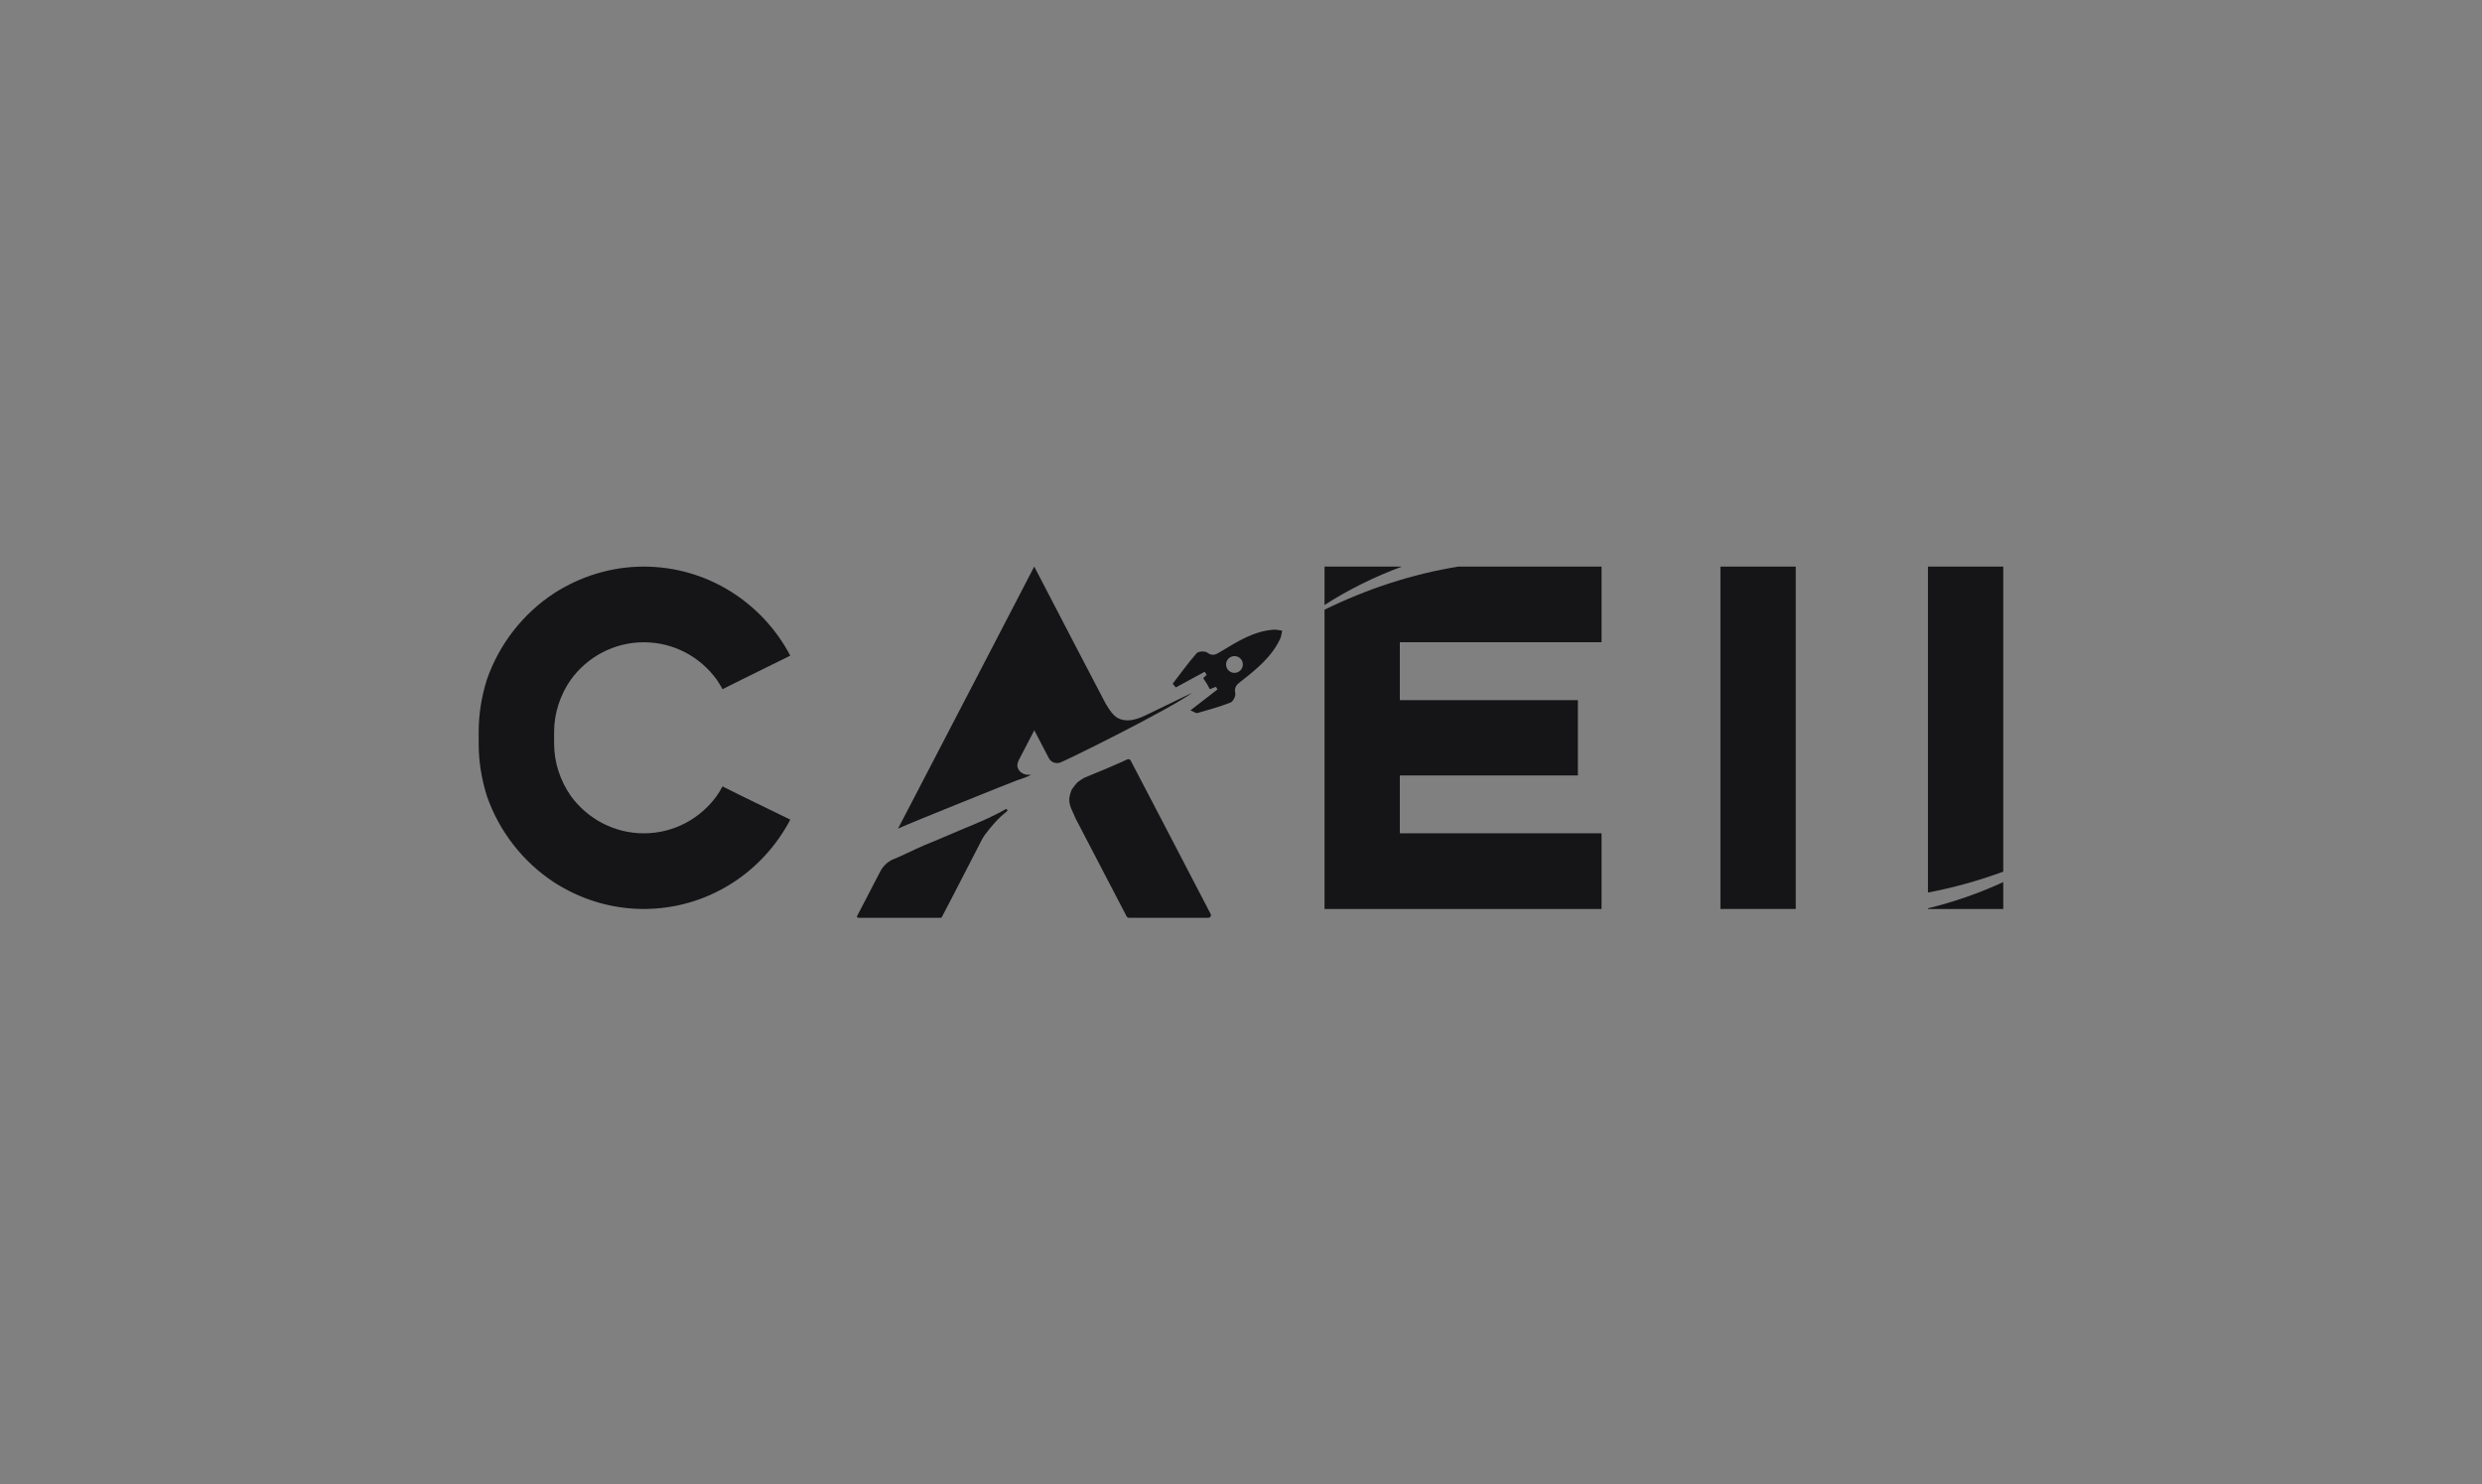 <?xml version="1.0" encoding="utf-8"?>
<!-- Generator: Adobe Illustrator 24.2.0, SVG Export Plug-In . SVG Version: 6.00 Build 0)  -->
<svg version="1.1" id="Capa_1" xmlns="http://www.w3.org/2000/svg" xmlns:xlink="http://www.w3.org/1999/xlink" x="0px" y="0px"
	 viewBox="0 0 406.05 242.89" style="enable-background:new 0 0 406.05 242.89;" xml:space="preserve">
<rect x="0" y="0" width="406.05" height="242.89" fill="#808080" stroke="none"/>
<style type="text/css">
	.st0{fill:#151518;}
	.st1{fill:#FFFFFF;}
	.st2{fill:none;}
</style>
<g>
	<rect x="971.44" y="-1332.07" class="st0" width="1080" height="532.88"/>
	<g>
		<g>
			<polygon class="st1" points="1319.84,-926.07 1319.77,-939.95 1313.03,-928.65 1309.74,-928.65 1303.05,-939.58 1303.05,-926.07 
				1296.2,-926.07 1296.2,-952.26 1302.3,-952.26 1311.5,-937.14 1320.48,-952.26 1326.58,-952.26 1326.65,-926.07 			"/>
			<polygon class="st1" points="1390.32,-931.79 1390.32,-926.07 1369.3,-926.07 1369.3,-952.26 1389.84,-952.26 1389.84,-946.53 
				1376.63,-946.53 1376.63,-942.12 1388.27,-942.12 1388.27,-936.58 1376.63,-936.58 1376.63,-931.79 			"/>
			<polygon class="st1" points="1456.77,-952.26 1456.77,-926.07 1450.67,-926.07 1439.11,-940.02 1439.11,-926.07 1431.85,-926.07 
				1431.85,-952.26 1437.95,-952.26 1449.51,-938.3 1449.51,-952.26 			"/>
			<path class="st1" d="M1499.41-952.26h12.38c2.87,0,5.41,0.54,7.63,1.61c2.22,1.07,3.94,2.59,5.16,4.56
				c1.22,1.97,1.83,4.28,1.83,6.92c0,2.64-0.61,4.95-1.83,6.92c-1.22,1.97-2.94,3.49-5.16,4.56c-2.22,1.07-4.76,1.61-7.63,1.61
				h-12.38V-952.26z M1511.5-931.98c2.24,0,4.05-0.64,5.41-1.91c1.36-1.27,2.04-3.03,2.04-5.28s-0.68-4-2.04-5.27
				c-1.36-1.27-3.16-1.91-5.41-1.91h-4.68v14.36H1511.5z"/>
			<path class="st1" d="M1573.47-927.3c-2.21-1.17-3.94-2.79-5.2-4.86c-1.26-2.07-1.89-4.4-1.89-7c0-2.59,0.63-4.93,1.89-7
				c1.26-2.07,2.99-3.69,5.2-4.86c2.21-1.17,4.7-1.76,7.46-1.76c2.77,0,5.26,0.59,7.46,1.76c2.21,1.17,3.94,2.79,5.2,4.86
				c1.26,2.07,1.89,4.4,1.89,7c0,2.59-0.63,4.93-1.89,7c-1.26,2.07-2.99,3.69-5.2,4.86s-4.7,1.76-7.46,1.76
				C1578.16-925.55,1575.67-926.13,1573.47-927.3 M1584.52-932.62c1.07-0.62,1.92-1.5,2.54-2.64c0.62-1.13,0.93-2.44,0.93-3.91
				c0-1.47-0.31-2.77-0.93-3.91c-0.62-1.14-1.47-2.02-2.54-2.64c-1.07-0.62-2.27-0.93-3.59-0.93c-1.32,0-2.52,0.31-3.59,0.93
				c-1.07,0.62-1.92,1.5-2.54,2.64c-0.62,1.14-0.94,2.44-0.94,3.91c0,1.47,0.31,2.78,0.94,3.91c0.62,1.14,1.47,2.02,2.54,2.64
				c1.07,0.62,2.27,0.94,3.59,0.94C1582.25-931.68,1583.45-931.99,1584.52-932.62"/>
			<polygon class="st1" points="1658.71,-931.94 1658.71,-926.07 1635.25,-926.07 1635.25,-930.71 1648.46,-946.38 1635.59,-946.38 
				1635.59,-952.26 1658.15,-952.26 1658.15,-947.62 1644.94,-931.94 			"/>
			<path class="st1" d="M1716.92-931.16h-11.07l-2.06,5.09h-7.56l11.56-26.19h7.29l11.6,26.19h-7.71L1716.92-931.16z
				 M1714.75-936.62l-3.37-8.38l-3.37,8.38H1714.75z"/>
		</g>
		<g>
			<polygon class="st1" points="1485.39,-1212.07 1479.97,-1220.19 1474.62,-1212.07 1466.16,-1212.07 1475.7,-1225.31 
				1466.58,-1238.26 1474.92,-1238.26 1480.16,-1230.7 1485.32,-1238.26 1493.32,-1238.26 1484.2,-1225.61 1493.92,-1212.07 			"/>
			<polygon class="st1" points="1550.19,-1212.07 1544.76,-1220.19 1539.41,-1212.07 1530.96,-1212.07 1540.5,-1225.31 
				1531.37,-1238.26 1539.71,-1238.26 1544.95,-1230.7 1550.11,-1238.26 1558.12,-1238.26 1548.99,-1225.61 1558.72,-1212.07 			"/>
			<path class="st1" d="M1527.27-1138.94c-9.04,0.57-16.4,5.33-23.85,9.8c-2.08,1.25-3.68,2.4-6.19,0.52
				c-1.02-0.76-3.99-0.6-4.77,0.28c-3.83,4.36-7.23,9.11-10.78,13.73c0.46,0.56,0.93,1.11,1.39,1.67c4.33-2.35,8.67-4.71,13-7.07
				c0.29,0.47,0.58,0.93,0.87,1.4c-0.53,0.48-1.04,0.99-1.56,1.49c1.06,1.48,2.17,3.28,2.94,4.96c0.93-0.36,1.88-0.67,2.8-1.05
				c0.23,0.39,0.46,0.79,0.69,1.18c-3.86,2.98-7.72,5.96-12.18,9.4c1.69,0.69,2.53,1.39,3.13,1.22c5.01-1.44,10.06-2.83,14.91-4.73
				c1.14-0.45,2.41-2.94,2.14-4.16c-0.62-2.74,0.67-3.9,2.49-5.32c6.97-5.45,13.9-10.99,17.74-19.31c0.5-1.09,0.59-2.37,0.86-3.56
				C1529.69-1138.65,1528.47-1139.02,1527.27-1138.94 M1510.66-1119.69c-1.98,0.65-4.12-0.44-4.76-2.43
				c-0.65-1.99,0.44-4.12,2.43-4.76c1.98-0.65,4.12,0.44,4.76,2.43C1513.73-1122.47,1512.64-1120.34,1510.66-1119.69"/>
			<path class="st1" d="M1287.82-1064.13l21.88,10.63c-12.48,23.88-37.28,40.21-65.94,40.21c-14.79,0-28.65-4.47-40.36-12.02
				c-13.86-9.09-24.65-22.8-30.19-38.82c-2.31-7.39-3.7-15.25-3.7-23.57v-2.62v-2.62c0-8.32,1.39-16.17,3.7-23.57
				c5.55-16.02,16.33-29.73,30.19-38.82c11.71-7.55,25.57-12.02,40.36-12.02c28.66,0,53.46,16.33,65.94,40.05l-21.88,10.78
				l-8.63,4.31c-0.77-1.54-1.69-2.93-2.62-4.31c-7.4-10.17-19.26-16.79-32.81-16.79c-13.4,0-25.42,6.62-32.81,16.79
				c-4.62,6.62-7.55,14.79-7.55,23.57v2.62v2.62c0,8.78,2.93,16.95,7.55,23.57c7.39,10.17,19.41,16.79,32.81,16.79
				c13.56,0,25.42-6.62,32.81-16.79c0.92-1.39,1.85-2.77,2.62-4.31L1287.82-1064.13z"/>
			<polygon class="st1" points="1762.01,-1167.34 1762.01,-1107.26 1762.01,-1073.37 1762.01,-1013.29 1728.12,-1013.29 
				1728.12,-1073.37 1728.12,-1107.26 1728.12,-1167.34 			"/>
			<path class="st1" d="M1490.48-1110.58c-6.51,3.16-13.02,6.31-19.53,9.47c-2.27,1.1-4.56,2.21-7.03,2.7
				c-2.47,0.5-5.17,0.32-7.3-1.02c-1.87-1.18-3.11-3.1-4.3-4.97c-0.25-0.39-0.5-0.79-0.75-1.18l-13.03-24.95l-19.1-36.82
				l-19.1,36.82l-37.74,72.56l-4.43,8.5c7.26-3.24,51.7-21.05,53.15-21.55c0.69-0.24,1.39-0.48,2.08-0.72
				c1.59-0.55,3.19-1.1,4.65-1.95c-1.36,0.16-2.79-0.01-3.99-0.68c-1.2-0.67-2.12-1.89-2.23-3.26c-0.01-0.13-0.01-0.31,0.01-0.49
				c0.06-0.74,0.27-1.46,0.61-2.12l7-13.48l6.53,12.52c1,1.91,3.28,2.76,5.28,1.95l0.04-0.02
				C1435.53-1080.96,1480.59-1103.23,1490.48-1110.58"/>
			<path class="st1" d="M1498.79-1011.02l-22.36-42.95l-13.61-26.07c-0.3-0.56-0.99-0.79-1.56-0.52
				c-4.72,2.29-17.49,7.52-19.07,8.14c-0.05,0.02-0.11,0.05-0.16,0.08c-1.03,0.58-2.03,1.21-2.98,1.91
				c-0.6,0.48-2.62,3.09-2.88,3.68c-0.42,1.07-0.74,2.17-0.92,3.3c0,0.01,0,0.02,0,0.03c-0.17,1.62,0.1,3.26,0.76,4.75
				c0.83,1.88,2.02,4.58,2.07,4.68c0,0,0,0.01,0,0.01l22.93,44.04c0.2,0.39,0.6,0.63,1.05,0.63h35.7
				C1498.63-1009.29,1499.2-1010.23,1498.79-1011.02"/>
			<path class="st1" d="M1401.63-1055.58c-0.94,0.48-1.88,0.94-2.83,1.38c-4.17,1.96-8.44,3.66-12.68,5.44
				c-1.09,0.46-2.17,0.92-3.25,1.39c-2.23,0.96-4.46,1.92-6.7,2.86c-1.95,0.82-3.91,1.59-5.86,2.41c-1.47,0.63-2.93,1.28-4.39,1.94
				c-2.22,1.02-4.4,2.11-6.63,3.12c-0.91,0.41-1.83,0.82-2.77,1.17c-2.71,1.02-4.95,2.99-6.29,5.56l-2.44,4.67l-2.93,5.7l-5.12,9.82
				c-0.19,0.37,0.08,0.81,0.49,0.81h37.11c0.21,0,0.39-0.11,0.49-0.3l5.39-10.33l12.68-24.57c0.34-0.66,0.73-1.29,1.16-1.89
				c2.91-4,6.15-7.7,10.04-10.75c0.01-0.01,0.02-0.02,0.03-0.02c0.53-0.41,0-1.24-0.59-0.93
				C1404.84-1057.19,1403.1-1056.26,1401.63-1055.58L1401.63-1055.58z"/>
			<path class="st1" d="M1584.81-1167.34h-34.79v17.26C1560.9-1157.05,1572.59-1162.84,1584.81-1167.34"/>
			<path class="st1" d="M1674.65-1133.3v-34.04h-64.51c-20.72,3.39-40.98,10.01-60.12,19.39v14.65v26.04v16.95v16.95v26.03v34.05
				h124.63v-34.05h-90.74v-26.03h80.11v-33.89h-80.11v-26.04H1674.65z"/>
			<path class="st1" d="M1855.37-1030.1v-43.27v-33.89v-60.08h-33.89v60.08v33.89v52.69
				C1832.98-1022.86,1844.31-1026.03,1855.37-1030.1"/>
			<path class="st1" d="M1821.48-1013.59v0.3h33.89v-12.12C1844.53-1020.39,1833.15-1016.43,1821.48-1013.59"/>
		</g>
	</g>
</g>
<g>
	<rect x="2293.1" y="-1332.07" class="st0" width="1080" height="532.88"/>
	<g>
		<g>
			<polygon class="st1" points="2641.5,-926.07 2641.42,-939.95 2634.69,-928.65 2631.4,-928.65 2624.7,-939.58 2624.7,-926.07 
				2617.85,-926.07 2617.85,-952.26 2623.95,-952.26 2633.16,-937.14 2642.14,-952.26 2648.23,-952.26 2648.31,-926.07 			"/>
			<polygon class="st1" points="2711.98,-931.79 2711.98,-926.07 2690.96,-926.07 2690.96,-952.26 2711.49,-952.26 2711.49,-946.53 
				2698.29,-946.53 2698.29,-942.12 2709.92,-942.12 2709.92,-936.58 2698.29,-936.58 2698.29,-931.79 			"/>
			<polygon class="st1" points="2778.42,-952.26 2778.42,-926.07 2772.32,-926.07 2760.76,-940.02 2760.76,-926.07 2753.5,-926.07 
				2753.5,-952.26 2759.6,-952.26 2771.16,-938.3 2771.16,-952.26 			"/>
			<path class="st1" d="M2821.07-952.26h12.38c2.87,0,5.41,0.54,7.63,1.61c2.22,1.07,3.94,2.59,5.16,4.56
				c1.22,1.97,1.83,4.28,1.83,6.92c0,2.64-0.61,4.95-1.83,6.92c-1.22,1.97-2.94,3.49-5.16,4.56c-2.22,1.07-4.76,1.61-7.63,1.61
				h-12.38V-952.26z M2833.15-931.98c2.24,0,4.05-0.64,5.41-1.91c1.36-1.27,2.04-3.03,2.04-5.28s-0.68-4-2.04-5.27
				c-1.36-1.27-3.16-1.91-5.41-1.91h-4.68v14.36H2833.15z"/>
			<path class="st1" d="M2895.12-927.3c-2.21-1.17-3.94-2.79-5.2-4.86c-1.26-2.07-1.89-4.4-1.89-7c0-2.59,0.63-4.93,1.89-7
				c1.26-2.07,2.99-3.69,5.2-4.86c2.21-1.17,4.7-1.76,7.46-1.76c2.77,0,5.26,0.59,7.46,1.76c2.21,1.17,3.94,2.79,5.2,4.86
				c1.26,2.07,1.89,4.4,1.89,7c0,2.59-0.63,4.93-1.89,7c-1.26,2.07-2.99,3.69-5.2,4.86s-4.7,1.76-7.46,1.76
				C2899.82-925.55,2897.33-926.13,2895.12-927.3 M2906.18-932.62c1.07-0.62,1.92-1.5,2.54-2.64c0.62-1.13,0.94-2.44,0.94-3.91
				c0-1.47-0.31-2.77-0.94-3.91c-0.62-1.14-1.47-2.02-2.54-2.64c-1.07-0.62-2.27-0.93-3.59-0.93c-1.32,0-2.52,0.31-3.59,0.93
				c-1.07,0.62-1.92,1.5-2.54,2.64c-0.62,1.14-0.93,2.44-0.93,3.91c0,1.47,0.31,2.78,0.93,3.91c0.62,1.14,1.47,2.02,2.54,2.64
				c1.07,0.62,2.27,0.94,3.59,0.94C2903.91-931.68,2905.11-931.99,2906.18-932.62"/>
			<polygon class="st1" points="2980.36,-931.94 2980.36,-926.07 2956.91,-926.07 2956.91,-930.71 2970.11,-946.38 2957.24,-946.38 
				2957.24,-952.26 2979.8,-952.26 2979.8,-947.62 2966.6,-931.94 			"/>
			<path class="st1" d="M3038.57-931.16h-11.07l-2.06,5.09h-7.56l11.56-26.19h7.29l11.6,26.19h-7.71L3038.57-931.16z M3036.4-936.62
				l-3.37-8.38l-3.37,8.38H3036.4z"/>
		</g>
		<g>
			<polygon class="st1" points="2807.05,-1212.07 2801.62,-1220.19 2796.27,-1212.07 2787.82,-1212.07 2797.36,-1225.31 
				2788.23,-1238.26 2796.57,-1238.26 2801.81,-1230.7 2806.97,-1238.26 2814.98,-1238.26 2805.85,-1225.61 2815.58,-1212.07 			"/>
			<polygon class="st1" points="2871.84,-1212.07 2866.42,-1220.19 2861.07,-1212.07 2852.61,-1212.07 2862.15,-1225.31 
				2853.03,-1238.26 2861.37,-1238.26 2866.61,-1230.7 2871.77,-1238.26 2879.77,-1238.26 2870.65,-1225.61 2880.37,-1212.07 			"/>
			<path class="st1" d="M2848.93-1138.94c-9.04,0.57-16.4,5.33-23.85,9.8c-2.08,1.25-3.68,2.4-6.19,0.52
				c-1.02-0.76-3.99-0.6-4.77,0.28c-3.83,4.36-7.23,9.11-10.78,13.73c0.46,0.56,0.93,1.11,1.39,1.67c4.33-2.35,8.66-4.71,13-7.07
				c0.29,0.47,0.58,0.93,0.87,1.4c-0.53,0.48-1.04,0.99-1.56,1.49c1.06,1.48,2.17,3.28,2.94,4.96c0.93-0.36,1.88-0.67,2.8-1.05
				c0.23,0.39,0.46,0.79,0.69,1.18c-3.86,2.98-7.72,5.96-12.18,9.4c1.69,0.69,2.53,1.39,3.13,1.22c5.01-1.44,10.06-2.83,14.91-4.73
				c1.14-0.45,2.41-2.94,2.14-4.16c-0.62-2.74,0.67-3.9,2.49-5.32c6.97-5.45,13.9-10.99,17.74-19.31c0.5-1.09,0.58-2.37,0.86-3.56
				C2851.35-1138.65,2850.12-1139.02,2848.93-1138.94 M2832.31-1119.69c-1.99,0.65-4.12-0.44-4.76-2.43
				c-0.65-1.99,0.44-4.12,2.43-4.76c1.99-0.65,4.12,0.44,4.76,2.43C2835.38-1122.47,2834.3-1120.34,2832.31-1119.69"/>
			<path class="st1" d="M2609.48-1064.13l21.88,10.63c-12.48,23.88-37.28,40.21-65.94,40.21c-14.79,0-28.65-4.47-40.36-12.02
				c-13.86-9.09-24.65-22.8-30.2-38.82c-2.31-7.39-3.7-15.25-3.7-23.57v-2.62v-2.62c0-8.32,1.39-16.17,3.7-23.57
				c5.55-16.02,16.33-29.73,30.2-38.82c11.71-7.55,25.57-12.02,40.36-12.02c28.66,0,53.46,16.33,65.94,40.05l-21.88,10.78
				l-8.63,4.31c-0.77-1.54-1.69-2.93-2.62-4.31c-7.4-10.17-19.26-16.79-32.81-16.79c-13.4,0-25.42,6.62-32.81,16.79
				c-4.62,6.62-7.55,14.79-7.55,23.57v2.62v2.62c0,8.78,2.93,16.95,7.55,23.57c7.39,10.17,19.41,16.79,32.81,16.79
				c13.56,0,25.42-6.62,32.81-16.79c0.92-1.39,1.85-2.77,2.62-4.31L2609.48-1064.13z"/>
			<polygon class="st1" points="3083.67,-1167.34 3083.67,-1107.26 3083.67,-1073.37 3083.67,-1013.29 3049.78,-1013.29 
				3049.78,-1073.37 3049.78,-1107.26 3049.78,-1167.34 			"/>
			<path class="st1" d="M2812.13-1110.58c-6.51,3.16-13.02,6.31-19.53,9.47c-2.27,1.1-4.56,2.21-7.03,2.7
				c-2.47,0.5-5.17,0.32-7.3-1.02c-1.87-1.18-3.11-3.1-4.3-4.97c-0.25-0.39-0.5-0.79-0.75-1.18l-13.03-24.95l-19.1-36.82
				l-19.1,36.82l-37.74,72.56l-4.43,8.5c7.26-3.24,51.7-21.05,53.15-21.55c0.7-0.24,1.39-0.48,2.08-0.72
				c1.59-0.55,3.19-1.1,4.65-1.95c-1.36,0.16-2.79-0.01-3.99-0.68c-1.2-0.67-2.12-1.89-2.23-3.26c-0.01-0.13-0.01-0.31,0.01-0.49
				c0.05-0.74,0.27-1.46,0.61-2.12l7-13.48l6.53,12.52c1,1.91,3.28,2.76,5.28,1.95l0.03-0.02
				C2757.18-1080.96,2802.25-1103.23,2812.13-1110.58"/>
			<path class="st1" d="M2820.44-1011.02l-22.36-42.95l-13.61-26.07c-0.3-0.56-0.99-0.79-1.56-0.52
				c-4.72,2.29-17.49,7.52-19.06,8.14c-0.05,0.02-0.11,0.05-0.16,0.08c-1.03,0.58-2.03,1.21-2.98,1.91
				c-0.6,0.48-2.62,3.09-2.88,3.68c-0.43,1.07-0.74,2.17-0.93,3.3c0,0.01,0,0.02,0,0.03c-0.17,1.62,0.1,3.26,0.76,4.75
				c0.83,1.88,2.02,4.58,2.07,4.68c0,0,0,0.01,0,0.01l22.93,44.04c0.2,0.39,0.6,0.63,1.04,0.63h35.7
				C2820.28-1009.29,2820.85-1010.23,2820.44-1011.02"/>
			<path class="st1" d="M2723.28-1055.58c-0.94,0.48-1.88,0.94-2.83,1.38c-4.17,1.96-8.44,3.66-12.68,5.44
				c-1.09,0.46-2.17,0.92-3.25,1.39c-2.23,0.96-4.46,1.92-6.7,2.86c-1.95,0.82-3.91,1.59-5.86,2.41c-1.47,0.63-2.94,1.28-4.39,1.94
				c-2.22,1.02-4.4,2.11-6.63,3.12c-0.91,0.41-1.83,0.82-2.77,1.17c-2.71,1.02-4.95,2.99-6.29,5.56l-2.44,4.67l-2.93,5.7l-5.12,9.82
				c-0.19,0.37,0.07,0.81,0.49,0.81H2699c0.2,0,0.39-0.11,0.49-0.3l5.39-10.33l12.68-24.57c0.34-0.66,0.73-1.29,1.16-1.89
				c2.91-4,6.15-7.7,10.04-10.75c0.01-0.01,0.02-0.02,0.03-0.02c0.53-0.41,0-1.24-0.59-0.93
				C2726.5-1057.19,2724.76-1056.26,2723.28-1055.58L2723.28-1055.58z"/>
			<path class="st1" d="M2906.47-1167.34h-34.79v17.26C2882.56-1157.05,2894.25-1162.84,2906.47-1167.34"/>
			<path class="st1" d="M2996.31-1133.3v-34.04h-64.51c-20.72,3.39-40.98,10.01-60.11,19.39v14.65v26.04v16.95v16.95v26.03v34.05
				h124.63v-34.05h-90.74v-26.03h80.11v-33.89h-80.11v-26.04H2996.31z"/>
			<path class="st1" d="M3177.03-1030.1v-43.27v-33.89v-60.08h-33.89v60.08v33.89v52.69
				C3154.63-1022.86,3165.96-1026.03,3177.03-1030.1"/>
			<path class="st1" d="M3143.14-1013.59v0.3h33.89v-12.12C3166.19-1020.39,3154.81-1016.43,3143.14-1013.59"/>
		</g>
	</g>
</g>
<polygon class="st0" points="1319.84,-376.09 1319.77,-389.97 1313.03,-378.68 1309.74,-378.68 1303.05,-389.6 1303.05,-376.09 
	1296.2,-376.09 1296.2,-402.28 1302.3,-402.28 1311.5,-387.17 1320.48,-402.28 1326.58,-402.28 1326.65,-376.09 "/>
<polygon class="st0" points="1390.32,-381.82 1390.32,-376.09 1369.3,-376.09 1369.3,-402.28 1389.84,-402.28 1389.84,-396.56 
	1376.63,-396.56 1376.63,-392.14 1388.27,-392.14 1388.27,-386.61 1376.63,-386.61 1376.63,-381.82 "/>
<polygon class="st0" points="1456.77,-402.28 1456.77,-376.09 1450.67,-376.09 1439.11,-390.05 1439.11,-376.09 1431.85,-376.09 
	1431.85,-402.28 1437.95,-402.28 1449.51,-388.33 1449.51,-402.28 "/>
<path class="st0" d="M1499.41-402.28h12.38c2.87,0,5.41,0.54,7.63,1.61c2.22,1.07,3.94,2.59,5.16,4.56
	c1.22,1.97,1.83,4.28,1.83,6.92c0,2.64-0.61,4.95-1.83,6.92c-1.22,1.97-2.94,3.49-5.16,4.56c-2.22,1.07-4.76,1.61-7.63,1.61h-12.38
	V-402.28z M1511.5-382c2.24,0,4.05-0.64,5.41-1.91c1.36-1.27,2.04-3.03,2.04-5.28s-0.68-4-2.04-5.27c-1.36-1.27-3.16-1.91-5.41-1.91
	h-4.68V-382H1511.5z"/>
<path class="st0" d="M1573.47-377.33c-2.21-1.17-3.94-2.79-5.2-4.86c-1.26-2.07-1.89-4.4-1.89-7c0-2.59,0.63-4.93,1.89-7
	c1.26-2.07,2.99-3.69,5.2-4.86c2.21-1.17,4.7-1.76,7.46-1.76c2.77,0,5.26,0.59,7.46,1.76c2.21,1.17,3.94,2.79,5.2,4.86
	c1.26,2.07,1.89,4.4,1.89,7c0,2.59-0.63,4.93-1.89,7c-1.26,2.07-2.99,3.69-5.2,4.86s-4.7,1.76-7.46,1.76
	C1578.16-375.57,1575.67-376.16,1573.47-377.33 M1584.52-382.64c1.07-0.62,1.92-1.5,2.54-2.64c0.62-1.13,0.93-2.44,0.93-3.91
	c0-1.47-0.31-2.77-0.93-3.91c-0.62-1.13-1.47-2.01-2.54-2.64c-1.07-0.62-2.27-0.93-3.59-0.93c-1.32,0-2.52,0.31-3.59,0.93
	c-1.07,0.62-1.92,1.5-2.54,2.64c-0.62,1.14-0.94,2.44-0.94,3.91c0,1.47,0.31,2.78,0.94,3.91c0.62,1.13,1.47,2.01,2.54,2.64
	c1.07,0.62,2.27,0.94,3.59,0.94C1582.25-381.71,1583.45-382.02,1584.52-382.64"/>
<polygon class="st0" points="1658.71,-381.97 1658.71,-376.09 1635.25,-376.09 1635.25,-380.73 1648.46,-396.41 1635.59,-396.41 
	1635.59,-402.28 1658.15,-402.28 1658.15,-397.64 1644.94,-381.97 "/>
<path class="st0" d="M1716.92-381.18h-11.07l-2.06,5.09h-7.56l11.56-26.19h7.29l11.6,26.19h-7.71L1716.92-381.18z M1714.75-386.64
	l-3.37-8.38l-3.37,8.38H1714.75z"/>
<polygon class="st0" points="1484.39,-662.09 1478.97,-670.21 1473.62,-662.09 1465.16,-662.09 1474.7,-675.34 1465.58,-688.28 
	1473.92,-688.28 1479.16,-680.72 1484.32,-688.28 1492.32,-688.28 1483.2,-675.64 1492.92,-662.09 "/>
<polygon class="st0" points="1549.19,-662.09 1543.76,-670.21 1538.41,-662.09 1529.96,-662.09 1539.5,-675.34 1530.37,-688.28 
	1538.71,-688.28 1543.95,-680.72 1549.11,-688.28 1557.12,-688.28 1547.99,-675.64 1557.72,-662.09 "/>
<path class="st0" d="M1526.27-588.97c-9.04,0.57-16.4,5.33-23.85,9.8c-2.08,1.25-3.68,2.4-6.19,0.51c-1.02-0.76-3.99-0.6-4.77,0.28
	c-3.83,4.37-7.23,9.11-10.78,13.73l1.39,1.67c4.33-2.35,8.67-4.71,13-7.07c0.29,0.47,0.58,0.93,0.87,1.4
	c-0.53,0.48-1.04,0.99-1.56,1.49c1.06,1.48,2.17,3.28,2.94,4.96c0.93-0.36,1.88-0.67,2.8-1.05c0.23,0.4,0.46,0.79,0.69,1.18
	c-3.86,2.98-7.72,5.96-12.18,9.4c1.69,0.69,2.53,1.39,3.13,1.22c5.01-1.44,10.06-2.83,14.91-4.73c1.14-0.45,2.41-2.94,2.14-4.16
	c-0.62-2.74,0.67-3.9,2.49-5.33c6.97-5.45,13.9-10.99,17.74-19.3c0.5-1.09,0.59-2.37,0.86-3.56
	C1528.69-588.68,1527.47-589.04,1526.27-588.97 M1509.66-569.72c-1.98,0.65-4.12-0.44-4.76-2.43c-0.65-1.99,0.44-4.12,2.43-4.76
	c1.98-0.65,4.12,0.44,4.76,2.43C1512.73-572.5,1511.64-570.36,1509.66-569.72"/>
<path class="st0" d="M1286.82-514.15l21.88,10.63c-12.48,23.88-37.28,40.21-65.94,40.21c-14.79,0-28.65-4.47-40.36-12.02
	c-13.86-9.09-24.65-22.8-30.19-38.82c-2.31-7.39-3.7-15.25-3.7-23.57v-2.62v-2.62c0-8.32,1.39-16.17,3.7-23.57
	c5.55-16.02,16.33-29.73,30.19-38.82c11.71-7.55,25.57-12.02,40.36-12.02c28.66,0,53.46,16.33,65.94,40.05l-21.88,10.78l-8.63,4.31
	c-0.77-1.54-1.69-2.93-2.62-4.31c-7.4-10.17-19.26-16.79-32.81-16.79c-13.4,0-25.42,6.62-32.81,16.79
	c-4.62,6.62-7.55,14.79-7.55,23.57v2.62v2.62c0,8.78,2.93,16.95,7.55,23.57c7.39,10.17,19.41,16.79,32.81,16.79
	c13.56,0,25.42-6.62,32.81-16.79c0.92-1.39,1.85-2.77,2.62-4.31L1286.82-514.15z"/>
<polygon class="st0" points="1761.01,-617.37 1761.01,-557.29 1761.01,-523.4 1761.01,-463.32 1727.12,-463.32 1727.12,-523.4 
	1727.12,-557.29 1727.12,-617.37 "/>
<path class="st0" d="M1489.48-560.61c-6.51,3.16-13.02,6.31-19.53,9.47c-2.27,1.1-4.56,2.21-7.03,2.7c-2.47,0.5-5.17,0.32-7.3-1.02
	c-1.87-1.18-3.11-3.1-4.3-4.97c-0.25-0.39-0.5-0.79-0.75-1.18l-13.03-24.95l-19.1-36.82l-19.1,36.82l-37.74,72.56l-4.43,8.5
	c7.26-3.24,51.7-21.05,53.15-21.55c0.69-0.24,1.39-0.48,2.08-0.72c1.59-0.55,3.19-1.1,4.65-1.95c-1.36,0.16-2.79-0.01-3.99-0.68
	c-1.2-0.67-2.12-1.89-2.23-3.26c-0.01-0.13-0.01-0.3,0.01-0.49c0.06-0.74,0.27-1.46,0.61-2.12l7-13.48l6.53,12.52
	c1,1.91,3.28,2.76,5.28,1.95l0.04-0.01C1434.53-530.98,1479.59-553.26,1489.48-560.61"/>
<path class="st0" d="M1497.79-461.04l-22.36-42.95l-13.61-26.07c-0.3-0.56-0.99-0.79-1.56-0.51c-4.72,2.29-17.49,7.52-19.07,8.14
	c-0.05,0.02-0.11,0.05-0.16,0.08c-1.03,0.58-2.03,1.21-2.98,1.91c-0.6,0.48-2.62,3.09-2.88,3.68c-0.42,1.07-0.74,2.17-0.92,3.3
	l0,0.03c-0.17,1.62,0.1,3.26,0.76,4.75c0.83,1.88,2.02,4.58,2.07,4.68c0,0,0,0,0,0.01l22.93,44.04c0.2,0.39,0.6,0.63,1.05,0.63h35.7
	C1497.63-459.32,1498.2-460.26,1497.79-461.04"/>
<path class="st0" d="M1400.63-505.6c-0.94,0.48-1.88,0.94-2.83,1.38c-4.17,1.96-8.44,3.66-12.68,5.44
	c-1.09,0.46-2.17,0.92-3.25,1.39c-2.23,0.96-4.46,1.92-6.7,2.86c-1.95,0.82-3.91,1.59-5.86,2.41c-1.47,0.63-2.93,1.27-4.39,1.94
	c-2.22,1.02-4.4,2.11-6.63,3.12c-0.91,0.41-1.83,0.82-2.77,1.17c-2.71,1.02-4.95,2.99-6.29,5.56l-2.44,4.67l-2.93,5.7l-5.12,9.82
	c-0.19,0.37,0.08,0.81,0.49,0.81h37.11c0.21,0,0.39-0.11,0.49-0.3l5.39-10.33l12.68-24.57c0.34-0.66,0.73-1.29,1.16-1.89
	c2.91-4,6.15-7.7,10.04-10.75c0.01-0.01,0.02-0.02,0.03-0.03c0.53-0.41,0-1.24-0.59-0.92
	C1403.84-507.21,1402.1-506.29,1400.63-505.6L1400.63-505.6z"/>
<path class="st0" d="M1583.81-617.37h-34.79v17.26C1559.9-607.07,1571.59-612.86,1583.81-617.37"/>
<path class="st0" d="M1673.65-583.32v-34.05h-64.51c-20.72,3.39-40.98,10.01-60.12,19.39v14.65v26.03v16.95v16.95v26.03v34.05
	h124.63v-34.05h-90.74v-26.03h80.11v-33.89h-80.11v-26.03H1673.65z"/>
<path class="st0" d="M1854.37-480.12v-43.27v-33.89v-60.08h-33.89v60.08v33.89v52.69C1831.98-472.88,1843.31-476.05,1854.37-480.12"
	/>
<path class="st0" d="M1820.48-463.62v0.3h33.89v-12.12C1843.53-470.41,1832.15-466.46,1820.48-463.62"/>
<g>
	<polygon class="st0" points="11.14,-376.93 11.07,-390.81 4.33,-379.51 1.04,-379.51 -5.65,-390.43 -5.65,-376.93 -12.5,-376.93 
		-12.5,-403.11 -6.4,-403.11 2.8,-388 11.78,-403.11 17.88,-403.11 17.95,-376.93 	"/>
	<polygon class="st0" points="81.63,-382.65 81.63,-376.93 60.6,-376.93 60.6,-403.12 81.14,-403.12 81.14,-397.39 67.93,-397.39 
		67.93,-392.98 79.57,-392.98 79.57,-387.44 67.93,-387.44 67.93,-382.65 	"/>
	<polygon class="st0" points="148.07,-403.12 148.07,-376.93 141.97,-376.93 130.41,-390.88 130.41,-376.93 123.15,-376.93 
		123.15,-403.12 129.25,-403.12 140.81,-389.16 140.81,-403.12 	"/>
	<path class="st0" d="M190.71-403.12h12.38c2.87,0,5.41,0.54,7.63,1.61c2.22,1.07,3.94,2.59,5.16,4.56
		c1.22,1.97,1.83,4.28,1.83,6.92c0,2.64-0.61,4.95-1.83,6.92c-1.22,1.97-2.94,3.49-5.16,4.56c-2.22,1.07-4.76,1.61-7.63,1.61h-12.38
		V-403.12z M202.8-382.84c2.24,0,4.05-0.64,5.41-1.91c1.36-1.27,2.04-3.03,2.04-5.28s-0.68-4-2.04-5.27
		c-1.36-1.27-3.16-1.91-5.41-1.91h-4.68v14.36H202.8z"/>
	<path class="st0" d="M264.77-378.16c-2.21-1.17-3.94-2.79-5.2-4.86c-1.26-2.07-1.89-4.4-1.89-7c0-2.59,0.63-4.93,1.89-7
		c1.26-2.07,2.99-3.69,5.2-4.86c2.21-1.17,4.7-1.76,7.46-1.76c2.77,0,5.26,0.59,7.46,1.76c2.21,1.17,3.94,2.79,5.2,4.86
		c1.26,2.07,1.89,4.4,1.89,7c0,2.59-0.63,4.93-1.89,7c-1.26,2.07-2.99,3.69-5.2,4.86c-2.21,1.17-4.7,1.76-7.46,1.76
		C269.46-376.4,266.98-376.99,264.77-378.16 M275.82-383.47c1.07-0.62,1.92-1.5,2.54-2.64c0.62-1.13,0.93-2.44,0.93-3.91
		c0-1.47-0.31-2.77-0.93-3.91c-0.62-1.13-1.47-2.01-2.54-2.64c-1.07-0.62-2.27-0.93-3.59-0.93c-1.32,0-2.52,0.31-3.59,0.93
		c-1.07,0.62-1.92,1.5-2.54,2.64c-0.62,1.14-0.93,2.44-0.93,3.91c0,1.47,0.31,2.78,0.93,3.91c0.62,1.13,1.47,2.01,2.54,2.64
		c1.07,0.62,2.27,0.94,3.59,0.94C273.55-382.54,274.75-382.85,275.82-383.47"/>
	<polygon class="st0" points="350.01,-382.8 350.01,-376.93 326.55,-376.93 326.55,-381.57 339.76,-397.24 326.89,-397.24 
		326.89,-403.12 349.45,-403.12 349.45,-398.48 336.24,-382.8 	"/>
	<path class="st0" d="M408.22-382.02h-11.07l-2.06,5.09h-7.56l11.56-26.19h7.29l11.6,26.19h-7.71L408.22-382.02z M406.05-387.48
		l-3.37-8.38l-3.37,8.38H406.05z"/>
	<polygon class="st0" points="175.69,-662.93 170.27,-671.05 164.92,-662.93 156.46,-662.93 166,-676.17 156.88,-689.11 
		165.22,-689.11 170.46,-681.56 175.62,-689.11 183.63,-689.11 174.5,-676.47 184.22,-662.93 	"/>
	<polygon class="st0" points="240.49,-662.93 235.06,-671.05 229.72,-662.93 221.26,-662.93 230.8,-676.17 221.67,-689.11 
		230.01,-689.11 235.25,-681.56 240.41,-689.11 248.42,-689.11 239.29,-676.47 249.02,-662.93 	"/>
	<path class="st0" d="M217.57-589.8c-9.04,0.57-16.4,5.33-23.85,9.8c-2.09,1.25-3.68,2.4-6.19,0.51c-1.02-0.76-3.99-0.6-4.77,0.28
		c-3.83,4.37-7.23,9.11-10.78,13.73l1.39,1.67c4.33-2.35,8.66-4.71,13-7.07c0.29,0.47,0.58,0.93,0.87,1.4
		c-0.53,0.48-1.04,0.99-1.56,1.49c1.06,1.48,2.17,3.28,2.94,4.96c0.93-0.36,1.88-0.67,2.8-1.05c0.23,0.4,0.46,0.79,0.69,1.18
		c-3.86,2.98-7.72,5.96-12.18,9.4c1.69,0.69,2.53,1.39,3.13,1.22c5.01-1.44,10.06-2.83,14.91-4.73c1.14-0.45,2.41-2.94,2.14-4.16
		c-0.62-2.74,0.67-3.9,2.49-5.33c6.97-5.45,13.9-10.99,17.74-19.3c0.5-1.09,0.59-2.37,0.86-3.56
		C219.99-589.51,218.77-589.88,217.57-589.8 M200.96-570.55c-1.99,0.65-4.12-0.44-4.76-2.43c-0.65-1.99,0.44-4.12,2.43-4.76
		c1.98-0.65,4.12,0.44,4.76,2.43C204.03-573.33,202.94-571.2,200.96-570.55"/>
	<path class="st0" d="M-21.88-514.99L0-504.36c-12.48,23.88-37.28,40.21-65.93,40.21c-14.79,0-28.65-4.47-40.36-12.02
		c-13.87-9.09-24.65-22.8-30.2-38.82c-2.31-7.39-3.7-15.25-3.7-23.57v-2.62v-2.62c0-8.32,1.39-16.17,3.7-23.57
		c5.55-16.02,16.33-29.73,30.2-38.82c11.71-7.55,25.57-12.02,40.36-12.02c28.65,0,53.46,16.33,65.93,40.05l-21.88,10.78l-8.63,4.31
		c-0.77-1.54-1.69-2.93-2.62-4.31c-7.39-10.17-19.26-16.79-32.81-16.79c-13.4,0-25.42,6.62-32.81,16.79
		c-4.62,6.62-7.55,14.79-7.55,23.57v2.62v2.62c0,8.78,2.93,16.95,7.55,23.57c7.39,10.17,19.41,16.79,32.81,16.79
		c13.56,0,25.42-6.62,32.81-16.79c0.92-1.39,1.85-2.77,2.62-4.31L-21.88-514.99z"/>
	<polygon class="st0" points="452.31,-618.2 452.31,-558.12 452.31,-524.23 452.31,-464.15 418.42,-464.15 418.42,-524.23 
		418.42,-558.12 418.42,-618.2 	"/>
	<path class="st0" d="M180.78-561.44c-6.51,3.16-13.02,6.31-19.53,9.47c-2.27,1.1-4.56,2.21-7.03,2.7c-2.47,0.5-5.17,0.32-7.3-1.02
		c-1.87-1.18-3.11-3.1-4.3-4.97c-0.25-0.39-0.5-0.79-0.75-1.18l-13.03-24.95l-19.1-36.82l-19.1,36.82l-37.74,72.56l-4.43,8.5
		c7.26-3.24,51.7-21.05,53.15-21.55c0.7-0.24,1.39-0.48,2.09-0.72c1.59-0.55,3.19-1.1,4.64-1.95c-1.36,0.16-2.79-0.01-3.99-0.68
		c-1.2-0.67-2.12-1.89-2.23-3.26c-0.01-0.13-0.01-0.3,0.01-0.49c0.05-0.74,0.27-1.46,0.61-2.12l7-13.48l6.53,12.52
		c1,1.91,3.28,2.76,5.28,1.95l0.04-0.01C125.83-531.82,170.89-554.09,180.78-561.44"/>
	<path class="st0" d="M189.09-461.88l-22.36-42.95l-13.62-26.07c-0.29-0.56-0.99-0.79-1.56-0.51c-4.72,2.29-17.49,7.52-19.07,8.14
		c-0.05,0.02-0.11,0.05-0.16,0.08c-1.03,0.58-2.03,1.21-2.98,1.91c-0.6,0.48-2.62,3.09-2.88,3.68c-0.42,1.07-0.74,2.17-0.92,3.3
		l0,0.03c-0.17,1.62,0.1,3.26,0.76,4.75c0.83,1.88,2.02,4.58,2.07,4.68c0,0,0,0,0,0.01l22.93,44.04c0.2,0.39,0.6,0.63,1.04,0.63
		h35.7C188.93-460.15,189.5-461.09,189.09-461.88"/>
	<path class="st0" d="M91.93-506.43c-0.94,0.48-1.88,0.94-2.83,1.38c-4.16,1.96-8.44,3.66-12.68,5.44
		c-1.09,0.46-2.17,0.92-3.25,1.39c-2.23,0.96-4.46,1.92-6.7,2.86c-1.95,0.82-3.91,1.59-5.86,2.41c-1.47,0.63-2.93,1.27-4.39,1.94
		c-2.22,1.02-4.4,2.11-6.63,3.12c-0.91,0.41-1.83,0.82-2.77,1.17c-2.71,1.02-4.95,2.99-6.29,5.56l-2.44,4.67l-2.93,5.7l-5.12,9.82
		c-0.19,0.37,0.07,0.81,0.49,0.81h37.12c0.2,0,0.39-0.11,0.49-0.3l5.39-10.33l12.68-24.57c0.34-0.66,0.73-1.29,1.16-1.89
		c2.91-4,6.15-7.7,10.04-10.75c0.01-0.01,0.02-0.02,0.03-0.03c0.53-0.41,0-1.24-0.6-0.92C95.14-508.05,93.4-507.12,91.93-506.43
		L91.93-506.43z"/>
	<path class="st0" d="M275.11-618.2h-34.79v17.26C251.2-607.91,262.9-613.69,275.11-618.2"/>
	<path class="st0" d="M364.95-584.16v-34.05h-64.51c-20.72,3.39-40.98,10.01-60.12,19.39v14.65v26.03v16.95v16.95v26.03v34.05
		h124.63v-34.05h-90.74v-26.03h80.11v-33.89h-80.11v-26.03H364.95z"/>
	<path class="st0" d="M545.67-480.96v-43.27v-33.89v-60.08h-33.89v60.08v33.89v52.69C523.28-473.72,534.61-476.88,545.67-480.96"/>
	<path class="st0" d="M511.78-464.45v0.3h33.89v-12.12C534.83-471.25,523.46-467.29,511.78-464.45"/>
</g>
<g>
	<polygon class="st0" points="1394.25,-61.33 1394.21,-69.82 1390.09,-62.91 1388.08,-62.91 1383.98,-69.59 1383.98,-61.33 
		1379.79,-61.33 1379.79,-77.35 1383.52,-77.35 1389.15,-68.11 1394.64,-77.35 1398.37,-77.35 1398.42,-61.33 	"/>
	<polygon class="st0" points="1437.36,-64.83 1437.36,-61.33 1424.5,-61.33 1424.5,-77.35 1437.06,-77.35 1437.06,-73.85 
		1428.99,-73.85 1428.99,-71.15 1436.1,-71.15 1436.1,-67.76 1428.99,-67.76 1428.99,-64.83 	"/>
	<polygon class="st0" points="1478,-77.35 1478,-61.33 1474.27,-61.33 1467.2,-69.87 1467.2,-61.33 1462.76,-61.33 1462.76,-77.35 
		1466.49,-77.35 1473.56,-68.82 1473.56,-77.35 	"/>
	<path class="st0" d="M1504.08-77.35h7.58c1.75,0,3.31,0.33,4.67,0.98c1.36,0.66,2.41,1.59,3.16,2.79c0.75,1.2,1.12,2.62,1.12,4.23
		c0,1.62-0.37,3.03-1.12,4.23c-0.75,1.2-1.8,2.14-3.16,2.79c-1.36,0.66-2.92,0.98-4.67,0.98h-7.58V-77.35z M1511.48-64.95
		c1.37,0,2.48-0.39,3.31-1.17c0.83-0.78,1.25-1.85,1.25-3.23c0-1.37-0.42-2.45-1.25-3.23c-0.83-0.78-1.93-1.17-3.31-1.17h-2.86v8.79
		H1511.48z"/>
	<path class="st0" d="M1549.38-62.09c-1.35-0.72-2.41-1.71-3.18-2.98c-0.77-1.27-1.16-2.69-1.16-4.28c0-1.59,0.39-3.01,1.16-4.28
		c0.77-1.27,1.83-2.26,3.18-2.98c1.35-0.72,2.87-1.07,4.56-1.07c1.69,0,3.22,0.36,4.56,1.07c1.35,0.72,2.41,1.71,3.18,2.98
		c0.77,1.27,1.16,2.69,1.16,4.28c0,1.59-0.39,3.01-1.16,4.28c-0.77,1.27-1.83,2.26-3.18,2.98c-1.35,0.72-2.87,1.07-4.56,1.07
		C1552.25-61.01,1550.73-61.37,1549.38-62.09 M1556.14-65.34c0.66-0.38,1.18-0.92,1.56-1.61c0.38-0.7,0.57-1.49,0.57-2.39
		c0-0.9-0.19-1.7-0.57-2.39c-0.38-0.69-0.9-1.23-1.56-1.61c-0.66-0.38-1.39-0.57-2.2-0.57c-0.81,0-1.54,0.19-2.2,0.57
		c-0.66,0.38-1.17,0.92-1.56,1.61c-0.38,0.7-0.57,1.49-0.57,2.39c0,0.9,0.19,1.7,0.57,2.39c0.38,0.69,0.9,1.23,1.56,1.61
		c0.66,0.38,1.39,0.57,2.2,0.57C1554.75-64.77,1555.48-64.96,1556.14-65.34"/>
	<polygon class="st0" points="1601.51,-64.93 1601.51,-61.33 1587.17,-61.33 1587.17,-64.17 1595.24,-73.76 1587.37,-73.76 
		1587.37,-77.35 1601.17,-77.35 1601.17,-74.51 1593.09,-64.93 	"/>
	<path class="st0" d="M1637.12-64.45h-6.77l-1.26,3.11h-4.62l7.07-16.02h4.46l7.09,16.02h-4.71L1637.12-64.45z M1635.79-67.79
		l-2.06-5.13l-2.06,5.13H1635.79z"/>
	<path class="st0" d="M1520.51-191.53c-5.53,0.35-10.03,3.26-14.59,5.99c-1.28,0.76-2.25,1.47-3.79,0.32
		c-0.62-0.47-2.44-0.37-2.92,0.17c-2.34,2.67-4.42,5.57-6.59,8.4c0.28,0.34,0.57,0.68,0.85,1.02c2.65-1.44,5.3-2.88,7.95-4.32
		c0.18,0.29,0.36,0.57,0.53,0.86c-0.33,0.29-0.64,0.61-0.96,0.91c0.65,0.91,1.33,2,1.8,3.03c0.57-0.22,1.15-0.41,1.71-0.64
		c0.14,0.24,0.28,0.48,0.42,0.73c-2.36,1.82-4.72,3.64-7.45,5.75c1.03,0.42,1.55,0.85,1.91,0.74c3.07-0.88,6.15-1.73,9.12-2.9
		c0.7-0.27,1.47-1.8,1.31-2.54c-0.38-1.68,0.41-2.39,1.52-3.26c4.26-3.34,8.5-6.72,10.85-11.81c0.31-0.67,0.36-1.45,0.53-2.18
		C1521.99-191.36,1521.24-191.58,1520.51-191.53 M1510.35-179.76c-1.21,0.4-2.52-0.27-2.91-1.48c-0.4-1.21,0.27-2.52,1.48-2.91
		c1.21-0.4,2.52,0.27,2.91,1.48C1512.23-181.46,1511.56-180.15,1510.35-179.76"/>
	<path class="st0" d="M1374.06-145.78l13.38,6.5c-7.63,14.6-22.8,24.59-40.33,24.59c-9.05,0-17.53-2.73-24.69-7.35
		c-8.48-5.56-15.08-13.95-18.47-23.75c-1.41-4.52-2.26-9.33-2.26-14.42v-1.6v-1.6c0-5.09,0.85-9.89,2.26-14.42
		c3.39-9.8,9.99-18.19,18.47-23.74c7.16-4.62,15.64-7.35,24.69-7.35c17.53,0,32.69,9.99,40.33,24.5l-13.38,6.6l-5.28,2.64
		c-0.47-0.94-1.04-1.79-1.6-2.64c-4.52-6.22-11.78-10.27-20.07-10.27c-8.2,0-15.55,4.05-20.07,10.27
		c-2.83,4.05-4.62,9.04-4.62,14.42v1.6v1.6c0,5.37,1.79,10.36,4.62,14.42c4.52,6.22,11.87,10.27,20.07,10.27
		c8.29,0,15.55-4.05,20.07-10.27c0.56-0.85,1.13-1.69,1.6-2.64L1374.06-145.78z"/>
	<polygon class="st0" points="1664.09,-208.9 1664.09,-172.16 1664.09,-151.43 1664.09,-114.68 1643.36,-114.68 1643.36,-151.43 
		1643.36,-172.16 1643.36,-208.9 	"/>
	<path class="st0" d="M1498.01-174.19c-3.98,1.93-7.96,3.86-11.95,5.79c-1.39,0.67-2.79,1.35-4.3,1.65c-1.51,0.3-3.16,0.2-4.47-0.62
		c-1.14-0.72-1.9-1.9-2.63-3.04c-0.15-0.24-0.31-0.48-0.46-0.72l-7.97-15.26l-11.68-22.52l-11.68,22.52l-23.08,44.38l-2.71,5.2
		c4.44-1.98,31.62-12.87,32.51-13.18l1.28-0.44c0.97-0.33,1.95-0.67,2.84-1.19c-0.83,0.1-1.71,0-2.44-0.41
		c-0.73-0.41-1.3-1.16-1.36-1.99c-0.01-0.08,0-0.19,0.01-0.3c0.03-0.45,0.16-0.89,0.37-1.29l4.28-8.25l3.99,7.66
		c0.61,1.17,2.01,1.68,3.23,1.2c0.01,0,0.01-0.01,0.02-0.01C1464.4-156.07,1491.96-169.69,1498.01-174.19"/>
	<path class="st0" d="M1503.09-113.29l-13.68-26.27l-8.33-15.94c-0.18-0.35-0.6-0.49-0.95-0.32c-2.89,1.4-10.69,4.6-11.66,4.98
		c-0.03,0.01-0.07,0.03-0.1,0.05c-0.63,0.36-1.24,0.74-1.82,1.17c-0.36,0.29-1.6,1.89-1.76,2.25c-0.26,0.65-0.45,1.33-0.56,2.02
		c0,0.01,0,0.01,0,0.02c-0.11,0.99,0.06,1.99,0.46,2.91c0.51,1.15,1.24,2.8,1.27,2.87c0,0,0,0,0,0l14.02,26.94
		c0.13,0.24,0.37,0.39,0.64,0.39h21.83C1502.99-112.23,1503.34-112.81,1503.09-113.29"/>
	<path class="st0" d="M1443.66-140.54c-0.57,0.29-1.15,0.57-1.73,0.85c-2.55,1.2-5.16,2.24-7.75,3.33
		c-0.66,0.28-1.33,0.56-1.99,0.85c-1.36,0.59-2.73,1.18-4.1,1.75c-1.19,0.5-2.39,0.98-3.59,1.47c-0.9,0.38-1.79,0.78-2.68,1.19
		c-1.36,0.62-2.69,1.29-4.05,1.91c-0.55,0.25-1.12,0.5-1.69,0.72c-1.66,0.63-3.03,1.83-3.85,3.4l-1.49,2.86l-1.79,3.49l-3.13,6.01
		c-0.12,0.23,0.05,0.49,0.3,0.49h22.7c0.13,0,0.24-0.07,0.3-0.18l3.3-6.32l7.75-15.03c0.21-0.4,0.45-0.79,0.71-1.15
		c1.78-2.44,3.76-4.71,6.14-6.57c0.01-0.01,0.01-0.01,0.02-0.02c0.32-0.25,0-0.76-0.36-0.57
		C1445.63-141.53,1444.56-140.96,1443.66-140.54L1443.66-140.54z"/>
	<path class="st0" d="M1555.7-208.9h-21.28v10.56C1541.08-202.61,1548.23-206.15,1555.7-208.9"/>
	<path class="st0" d="M1610.65-188.08v-20.82h-39.46c-12.68,2.07-25.06,6.12-36.77,11.86v8.96v15.92v10.37v10.36v15.92v20.82h76.23
		v-20.82h-55.5v-15.92h49v-20.73h-49v-15.92H1610.65z"/>
	<path class="st0" d="M1721.19-124.96v-26.47v-20.73v-36.75h-20.73v36.75v20.73v32.23C1707.49-120.53,1714.42-122.47,1721.19-124.96
		"/>
	<path class="st0" d="M1700.46-114.87v0.19h20.73v-7.41C1714.56-119.02,1707.6-116.6,1700.46-114.87"/>
</g>
<g>
	<polygon class="st0" points="2699.96,-84.1 2699.92,-92.59 2695.8,-85.68 2693.79,-85.68 2689.69,-92.36 2689.69,-84.1 
		2685.5,-84.1 2685.5,-100.12 2689.23,-100.12 2694.86,-90.88 2700.35,-100.12 2704.08,-100.12 2704.13,-84.1 	"/>
	<polygon class="st0" points="2743.07,-87.6 2743.07,-84.1 2730.21,-84.1 2730.21,-100.12 2742.78,-100.12 2742.78,-96.62 
		2734.7,-96.62 2734.7,-93.92 2741.81,-93.92 2741.81,-90.53 2734.7,-90.53 2734.7,-87.6 	"/>
	<polygon class="st0" points="2783.71,-100.12 2783.71,-84.1 2779.98,-84.1 2772.91,-92.64 2772.91,-84.1 2768.47,-84.1 
		2768.47,-100.12 2772.2,-100.12 2779.27,-91.58 2779.27,-100.12 	"/>
	<path class="st0" d="M2809.79-100.12h7.57c1.75,0,3.31,0.33,4.67,0.98c1.36,0.66,2.41,1.59,3.16,2.79c0.75,1.2,1.12,2.62,1.12,4.23
		c0,1.62-0.37,3.03-1.12,4.23c-0.75,1.2-1.8,2.14-3.16,2.79c-1.36,0.66-2.92,0.98-4.67,0.98h-7.57V-100.12z M2817.19-87.72
		c1.37,0,2.48-0.39,3.31-1.17c0.83-0.78,1.25-1.85,1.25-3.23c0-1.37-0.42-2.45-1.25-3.23c-0.83-0.78-1.93-1.17-3.31-1.17h-2.86v8.79
		H2817.19z"/>
	<path class="st0" d="M2855.09-84.86c-1.35-0.72-2.41-1.71-3.18-2.98c-0.77-1.27-1.16-2.69-1.16-4.28c0-1.59,0.39-3.01,1.16-4.28
		c0.77-1.27,1.83-2.26,3.18-2.98c1.35-0.72,2.87-1.07,4.56-1.07c1.69,0,3.22,0.36,4.56,1.07c1.35,0.72,2.41,1.71,3.18,2.98
		c0.77,1.27,1.16,2.69,1.16,4.28c0,1.59-0.39,3.01-1.16,4.28c-0.77,1.27-1.83,2.26-3.18,2.98c-1.35,0.72-2.87,1.07-4.56,1.07
		C2857.96-83.78,2856.44-84.14,2855.09-84.86 M2861.85-88.11c0.66-0.38,1.18-0.92,1.56-1.61c0.38-0.7,0.57-1.49,0.57-2.39
		c0-0.9-0.19-1.7-0.57-2.39c-0.38-0.69-0.9-1.23-1.56-1.61c-0.66-0.38-1.39-0.57-2.2-0.57c-0.81,0-1.54,0.19-2.2,0.57
		c-0.66,0.38-1.17,0.92-1.56,1.61c-0.38,0.7-0.57,1.49-0.57,2.39c0,0.9,0.19,1.7,0.57,2.39c0.38,0.69,0.9,1.23,1.56,1.61
		c0.66,0.38,1.39,0.57,2.2,0.57C2860.46-87.54,2861.19-87.73,2861.85-88.11"/>
	<polygon class="st0" points="2907.22,-87.69 2907.22,-84.1 2892.88,-84.1 2892.88,-86.94 2900.95,-96.53 2893.08,-96.53 
		2893.08,-100.12 2906.88,-100.12 2906.88,-97.28 2898.8,-87.69 	"/>
	<path class="st0" d="M2942.83-87.21h-6.77l-1.26,3.11h-4.62l7.07-16.02h4.46l7.09,16.02h-4.71L2942.83-87.21z M2941.5-90.55
		l-2.06-5.13l-2.06,5.13H2941.5z"/>
	<path class="st0" d="M2826.22-214.3c-5.53,0.35-10.03,3.26-14.59,5.99c-1.28,0.76-2.25,1.47-3.79,0.32
		c-0.62-0.47-2.44-0.37-2.92,0.17c-2.34,2.67-4.42,5.57-6.59,8.4c0.28,0.34,0.57,0.68,0.85,1.02c2.65-1.44,5.3-2.88,7.95-4.32
		c0.18,0.29,0.36,0.57,0.53,0.86c-0.33,0.29-0.64,0.61-0.96,0.91c0.65,0.91,1.33,2,1.8,3.03c0.57-0.22,1.15-0.41,1.71-0.64
		c0.14,0.24,0.28,0.48,0.42,0.73c-2.36,1.82-4.72,3.64-7.45,5.75c1.03,0.42,1.55,0.85,1.91,0.74c3.07-0.88,6.15-1.73,9.12-2.9
		c0.7-0.27,1.47-1.8,1.31-2.54c-0.38-1.68,0.41-2.39,1.52-3.26c4.26-3.34,8.5-6.72,10.85-11.81c0.31-0.67,0.36-1.45,0.53-2.18
		C2827.7-214.12,2826.95-214.35,2826.22-214.3 M2816.06-202.53c-1.21,0.4-2.52-0.27-2.91-1.48c-0.4-1.21,0.27-2.52,1.48-2.91
		c1.21-0.4,2.52,0.27,2.91,1.48C2817.94-204.23,2817.27-202.92,2816.06-202.53"/>
	<path class="st0" d="M2679.77-168.54l13.38,6.5c-7.63,14.6-22.8,24.59-40.33,24.59c-9.05,0-17.53-2.73-24.69-7.35
		c-8.48-5.56-15.08-13.95-18.47-23.75c-1.41-4.52-2.26-9.33-2.26-14.42v-1.6v-1.6c0-5.09,0.85-9.89,2.26-14.42
		c3.39-9.8,9.99-18.19,18.47-23.74c7.16-4.62,15.64-7.35,24.69-7.35c17.53,0,32.69,9.99,40.33,24.5l-13.38,6.6l-5.28,2.64
		c-0.47-0.94-1.04-1.79-1.6-2.64c-4.52-6.22-11.78-10.27-20.07-10.27c-8.2,0-15.55,4.05-20.07,10.27
		c-2.83,4.05-4.62,9.04-4.62,14.42v1.6v1.6c0,5.37,1.79,10.36,4.62,14.42c4.52,6.22,11.87,10.27,20.07,10.27
		c8.29,0,15.55-4.05,20.07-10.27c0.56-0.85,1.13-1.69,1.6-2.64L2679.77-168.54z"/>
	<polygon class="st0" points="2969.8,-231.67 2969.8,-194.93 2969.8,-174.2 2969.8,-137.45 2949.07,-137.45 2949.07,-174.2 
		2949.07,-194.93 2949.07,-231.67 	"/>
	<path class="st0" d="M2803.72-196.95c-3.98,1.93-7.96,3.86-11.95,5.79c-1.39,0.67-2.79,1.35-4.3,1.65c-1.51,0.3-3.16,0.2-4.47-0.62
		c-1.14-0.72-1.9-1.9-2.63-3.04c-0.15-0.24-0.3-0.48-0.46-0.72l-7.97-15.26l-11.68-22.52l-11.68,22.52l-23.08,44.38l-2.71,5.2
		c4.44-1.98,31.62-12.87,32.51-13.18l1.28-0.44c0.97-0.33,1.95-0.67,2.84-1.19c-0.83,0.1-1.71,0-2.44-0.41
		c-0.73-0.41-1.3-1.16-1.36-1.99c-0.01-0.08,0-0.19,0.01-0.3c0.03-0.45,0.16-0.89,0.37-1.29l4.28-8.25l3.99,7.66
		c0.61,1.17,2,1.68,3.23,1.2c0.01,0,0.01-0.01,0.02-0.01C2770.11-178.84,2797.67-192.46,2803.72-196.95"/>
	<path class="st0" d="M2808.8-136.06l-13.68-26.27l-8.33-15.94c-0.18-0.35-0.6-0.49-0.95-0.32c-2.89,1.4-10.69,4.6-11.66,4.98
		c-0.03,0.01-0.07,0.03-0.1,0.05c-0.63,0.36-1.24,0.74-1.82,1.17c-0.36,0.29-1.6,1.89-1.76,2.25c-0.26,0.65-0.45,1.33-0.56,2.02
		c0,0.01,0,0.01,0,0.02c-0.11,0.99,0.06,1.99,0.46,2.91c0.51,1.15,1.24,2.8,1.27,2.87c0,0,0,0,0,0l14.02,26.93
		c0.13,0.24,0.37,0.39,0.64,0.39h21.83C2808.7-135,2809.05-135.58,2808.8-136.06"/>
	<path class="st0" d="M2749.37-163.31c-0.57,0.29-1.15,0.57-1.73,0.85c-2.55,1.2-5.16,2.24-7.75,3.33
		c-0.66,0.28-1.33,0.56-1.99,0.85c-1.36,0.59-2.73,1.18-4.1,1.75c-1.19,0.5-2.39,0.98-3.59,1.47c-0.9,0.38-1.79,0.78-2.68,1.19
		c-1.36,0.62-2.69,1.29-4.05,1.91c-0.55,0.25-1.12,0.5-1.69,0.72c-1.66,0.63-3.03,1.83-3.85,3.4l-1.49,2.86l-1.79,3.49l-3.13,6.01
		c-0.12,0.23,0.05,0.49,0.3,0.49h22.7c0.13,0,0.24-0.07,0.3-0.18l3.3-6.32l7.75-15.03c0.21-0.4,0.45-0.79,0.71-1.15
		c1.78-2.44,3.76-4.71,6.14-6.57c0.01-0.01,0.01-0.01,0.02-0.02c0.32-0.25,0-0.76-0.36-0.57
		C2751.34-164.3,2750.27-163.73,2749.37-163.31L2749.37-163.31z"/>
	<path class="st0" d="M2861.42-231.67h-21.28v10.56C2846.79-225.38,2853.94-228.91,2861.42-231.67"/>
	<path class="st0" d="M2916.36-210.85v-20.82h-39.46c-12.68,2.07-25.06,6.12-36.77,11.86v8.96v15.92v10.37v10.36v15.92v20.82h76.23
		v-20.82h-55.5v-15.92h49v-20.73h-49v-15.92H2916.36z"/>
	<path class="st0" d="M3026.9-147.73v-26.47v-20.73v-36.75h-20.73v36.75v20.73v32.23C3013.2-143.3,3020.13-145.24,3026.9-147.73"/>
	<path class="st0" d="M3006.17-137.63v0.19h20.73v-7.41C3020.27-141.79,3013.31-139.37,3006.17-137.63"/>
</g>
<path class="st0" d="M1516.83,89.65c-3.29,0.21-5.97,1.94-8.67,3.56c-0.76,0.46-1.34,0.87-2.25,0.19c-0.37-0.28-1.45-0.22-1.73,0.1
	c-1.39,1.59-2.63,3.32-3.92,4.99c0.17,0.2,0.34,0.4,0.51,0.61c1.58-0.86,3.15-1.71,4.73-2.57c0.11,0.17,0.21,0.34,0.32,0.51
	c-0.19,0.17-0.38,0.36-0.57,0.54c0.39,0.54,0.79,1.19,1.07,1.8c0.34-0.13,0.68-0.25,1.02-0.38l0.25,0.43
	c-1.4,1.08-2.81,2.17-4.43,3.42c0.61,0.25,0.92,0.51,1.14,0.44c1.82-0.52,3.66-1.03,5.42-1.72c0.42-0.16,0.88-1.07,0.78-1.51
	c-0.22-1,0.24-1.42,0.91-1.94c2.53-1.98,5.05-4,6.45-7.02c0.18-0.4,0.21-0.86,0.31-1.29C1517.71,89.76,1517.27,89.63,1516.83,89.65
	 M1510.79,96.65c-0.72,0.24-1.5-0.16-1.73-0.88c-0.23-0.72,0.16-1.5,0.88-1.73c0.72-0.24,1.5,0.16,1.73,0.88
	C1511.91,95.64,1511.51,96.42,1510.79,96.65"/>
<path class="st0" d="M1429.76,116.86l7.95,3.87c-4.54,8.68-13.56,14.62-23.98,14.62c-5.38,0-10.42-1.62-14.68-4.37
	c-5.04-3.3-8.96-8.29-10.98-14.12c-0.84-2.69-1.34-5.55-1.34-8.57v-0.95v-0.95c0-3.03,0.5-5.88,1.34-8.57
	c2.02-5.83,5.94-10.81,10.98-14.12c4.26-2.74,9.3-4.37,14.68-4.37c10.42,0,19.44,5.94,23.98,14.57l-7.95,3.92l-3.14,1.57
	c-0.28-0.56-0.62-1.06-0.95-1.57c-2.69-3.7-7-6.11-11.93-6.11c-4.88,0-9.24,2.41-11.93,6.11c-1.68,2.41-2.74,5.38-2.74,8.57v0.95
	v0.95c0,3.19,1.06,6.16,2.74,8.57c2.69,3.7,7.06,6.11,11.93,6.11c4.93,0,9.24-2.41,11.93-6.11c0.34-0.5,0.67-1.01,0.95-1.57
	L1429.76,116.86z"/>
<polygon class="st0" points="1602.2,79.33 1602.2,101.17 1602.2,113.5 1602.2,135.35 1589.87,135.35 1589.87,113.5 1589.87,101.17 
	1589.87,79.33 "/>
<path class="st0" d="M1503.45,99.97c-2.37,1.15-4.73,2.3-7.1,3.44c-0.82,0.4-1.66,0.8-2.56,0.98c-0.9,0.18-1.88,0.12-2.65-0.37
	c-0.68-0.43-1.13-1.13-1.56-1.81c-0.09-0.14-0.18-0.29-0.27-0.43l-4.74-9.07l-6.95-13.39l-6.95,13.39l-13.72,26.39l-1.61,3.09
	c2.64-1.18,18.8-7.66,19.33-7.84c0.25-0.09,0.51-0.17,0.76-0.26c0.58-0.2,1.16-0.4,1.69-0.71c-0.49,0.06-1.02,0-1.45-0.24
	c-0.43-0.24-0.77-0.69-0.81-1.18c0-0.05,0-0.11,0-0.18c0.02-0.27,0.1-0.53,0.22-0.77l2.55-4.9l2.37,4.55c0.36,0.7,1.19,1,1.92,0.71
	c0,0,0.01,0,0.01,0C1483.47,110.74,1499.86,102.64,1503.45,99.97"/>
<path class="st0" d="M1506.48,136.18l-8.13-15.62l-4.95-9.48c-0.11-0.21-0.36-0.29-0.57-0.19c-1.72,0.83-6.36,2.73-6.93,2.96
	c-0.02,0.01-0.04,0.02-0.06,0.03c-0.38,0.21-0.74,0.44-1.08,0.7c-0.22,0.17-0.95,1.12-1.05,1.34c-0.15,0.39-0.27,0.79-0.34,1.2
	c0,0,0,0.01,0,0.01c-0.06,0.59,0.03,1.19,0.27,1.73c0.3,0.68,0.74,1.67,0.75,1.7c0,0,0,0,0,0l8.34,16.01
	c0.07,0.14,0.22,0.23,0.38,0.23h12.98C1506.42,136.8,1506.62,136.46,1506.48,136.18"/>
<path class="st0" d="M1471.14,119.97c-0.34,0.17-0.68,0.34-1.03,0.5c-1.52,0.71-3.07,1.33-4.61,1.98c-0.39,0.17-0.79,0.34-1.18,0.5
	c-0.81,0.35-1.62,0.7-2.44,1.04c-0.71,0.3-1.42,0.58-2.13,0.88c-0.54,0.23-1.07,0.46-1.59,0.71c-0.81,0.37-1.6,0.77-2.41,1.14
	c-0.33,0.15-0.66,0.3-1.01,0.43c-0.99,0.37-1.8,1.09-2.29,2.02l-0.89,1.7l-1.07,2.07l-1.86,3.57c-0.07,0.13,0.03,0.29,0.18,0.29
	h13.5c0.07,0,0.14-0.04,0.18-0.11l1.96-3.76l4.61-8.94c0.12-0.24,0.27-0.47,0.42-0.69c1.06-1.45,2.24-2.8,3.65-3.91
	c0,0,0.01-0.01,0.01-0.01c0.19-0.15,0-0.45-0.22-0.34C1472.31,119.38,1471.68,119.72,1471.14,119.97L1471.14,119.97z"/>
<path class="st0" d="M1537.76,79.33h-12.65v6.28C1529.06,83.07,1533.32,80.97,1537.76,79.33"/>
<path class="st0" d="M1570.43,91.71V79.33h-23.46c-7.54,1.23-14.9,3.64-21.86,7.05v5.33v9.47v6.16v6.16v9.47v12.38h45.32v-12.38h-33
	v-9.47h29.13v-12.32h-29.13v-9.47H1570.43z"/>
<path class="st0" d="M1636.15,129.24V113.5v-12.32V79.33h-12.32v21.85v12.32v19.16C1628,131.87,1632.13,130.72,1636.15,129.24"/>
<path class="st0" d="M1623.82,135.24v0.11h12.32v-4.4C1632.21,132.77,1628.07,134.21,1623.82,135.24"/>
<g>
	<path class="st0" d="M208.42,103.03c-3.29,0.21-5.97,1.94-8.67,3.56c-0.76,0.46-1.34,0.87-2.25,0.19c-0.37-0.28-1.45-0.22-1.73,0.1
		c-1.39,1.59-2.63,3.32-3.92,4.99c0.17,0.2,0.34,0.4,0.51,0.61c1.58-0.86,3.15-1.71,4.73-2.57c0.11,0.17,0.21,0.34,0.32,0.51
		c-0.19,0.17-0.38,0.36-0.57,0.54c0.39,0.54,0.79,1.19,1.07,1.8c0.34-0.13,0.68-0.25,1.02-0.38l0.25,0.43
		c-1.4,1.08-2.81,2.17-4.43,3.42c0.61,0.25,0.92,0.51,1.14,0.44c1.82-0.52,3.66-1.03,5.42-1.72c0.42-0.16,0.88-1.07,0.78-1.51
		c-0.22-1,0.24-1.42,0.91-1.94c2.53-1.98,5.05-4,6.45-7.02c0.18-0.4,0.21-0.86,0.31-1.29C209.3,103.14,208.85,103.01,208.42,103.03
		 M202.38,110.03c-0.72,0.24-1.5-0.16-1.73-0.88c-0.23-0.72,0.16-1.5,0.88-1.73c0.72-0.24,1.5,0.16,1.73,0.88
		C203.49,109.02,203.1,109.8,202.38,110.03"/>
	<path class="st0" d="M121.34,130.24l7.95,3.87c-4.54,8.68-13.56,14.62-23.98,14.62c-5.38,0-10.42-1.62-14.68-4.37
		c-5.04-3.3-8.96-8.29-10.98-14.12c-0.84-2.69-1.34-5.55-1.34-8.57v-0.95v-0.95c0-3.03,0.5-5.88,1.34-8.57
		c2.02-5.83,5.94-10.81,10.98-14.12c4.26-2.74,9.3-4.37,14.68-4.37c10.42,0,19.44,5.94,23.98,14.57l-7.95,3.92l-3.14,1.57
		c-0.28-0.56-0.62-1.06-0.95-1.57c-2.69-3.7-7-6.11-11.93-6.11c-4.88,0-9.24,2.41-11.93,6.11c-1.68,2.41-2.74,5.38-2.74,8.57v0.95
		v0.95c0,3.19,1.06,6.16,2.74,8.57c2.69,3.7,7.06,6.11,11.93,6.11c4.93,0,9.24-2.41,11.93-6.11c0.34-0.5,0.67-1.01,0.95-1.57
		L121.34,130.24z"/>
	<polygon class="st0" points="293.78,92.71 293.78,114.55 293.78,126.88 293.78,148.73 281.46,148.73 281.46,126.88 281.46,114.55 
		281.46,92.71 	"/>
	<path class="st0" d="M195.04,113.35c-2.37,1.15-4.74,2.3-7.1,3.44c-0.82,0.4-1.66,0.8-2.56,0.98c-0.9,0.18-1.88,0.12-2.65-0.37
		c-0.68-0.43-1.13-1.13-1.56-1.81c-0.09-0.14-0.18-0.29-0.27-0.43l-4.74-9.07L169.2,92.7l-6.95,13.39l-13.72,26.39l-1.61,3.09
		c2.64-1.18,18.8-7.66,19.33-7.84c0.25-0.09,0.51-0.17,0.76-0.26c0.58-0.2,1.16-0.4,1.69-0.71c-0.5,0.06-1.02,0-1.45-0.24
		c-0.43-0.24-0.77-0.69-0.81-1.18c0-0.05,0-0.11,0-0.18c0.02-0.27,0.1-0.53,0.22-0.77l2.55-4.9l2.37,4.55c0.36,0.7,1.19,1,1.92,0.71
		c0,0,0.01,0,0.01,0C175.05,124.12,191.44,116.02,195.04,113.35"/>
	<path class="st0" d="M198.06,149.55l-8.13-15.62l-4.95-9.48c-0.11-0.21-0.36-0.29-0.57-0.19c-1.72,0.83-6.36,2.73-6.93,2.96
		c-0.02,0.01-0.04,0.02-0.06,0.03c-0.38,0.21-0.74,0.44-1.08,0.7c-0.22,0.17-0.95,1.12-1.05,1.34c-0.15,0.39-0.27,0.79-0.34,1.2
		c0,0,0,0.01,0,0.01c-0.06,0.59,0.04,1.19,0.27,1.73c0.3,0.68,0.74,1.67,0.75,1.7c0,0,0,0,0,0l8.34,16.01
		c0.07,0.14,0.22,0.23,0.38,0.23h12.98C198,150.18,198.21,149.84,198.06,149.55"/>
	<path class="st0" d="M162.73,133.35c-0.34,0.17-0.68,0.34-1.03,0.5c-1.51,0.71-3.07,1.33-4.61,1.98c-0.39,0.17-0.79,0.34-1.18,0.5
		c-0.81,0.35-1.62,0.7-2.44,1.04c-0.71,0.3-1.42,0.58-2.13,0.88c-0.54,0.23-1.07,0.46-1.6,0.71c-0.81,0.37-1.6,0.77-2.41,1.13
		c-0.33,0.15-0.66,0.3-1,0.43c-0.99,0.37-1.8,1.09-2.29,2.02l-0.89,1.7l-1.07,2.07l-1.86,3.57c-0.07,0.13,0.03,0.29,0.18,0.29h13.5
		c0.08,0,0.14-0.04,0.18-0.11l1.96-3.76l4.61-8.94c0.12-0.24,0.27-0.47,0.42-0.69c1.06-1.45,2.24-2.8,3.65-3.91
		c0,0,0.01-0.01,0.01-0.01c0.19-0.15,0-0.45-0.22-0.34C163.9,132.76,163.26,133.1,162.73,133.35L162.73,133.35z"/>
	<path class="st0" d="M229.34,92.71h-12.65v6.28C220.65,96.45,224.9,94.35,229.34,92.71"/>
	<path class="st0" d="M262.01,105.09V92.71h-23.46c-7.54,1.23-14.9,3.64-21.86,7.05v5.33v9.47v6.16v6.16v9.47v12.38h45.32v-12.38
		h-33v-9.47h29.13v-12.32h-29.13v-9.47H262.01z"/>
	<path class="st0" d="M327.73,142.62v-15.74v-12.32V92.71h-12.32v21.85v12.32v19.16C319.59,145.25,323.71,144.1,327.73,142.62"/>
	<path class="st0" d="M315.41,148.62v0.11h12.32v-4.4C323.79,146.15,319.65,147.59,315.41,148.62"/>
</g>
<rect x="971.44" y="-1756.28" class="st2" width="1080" height="2001.09"/>
</svg>
